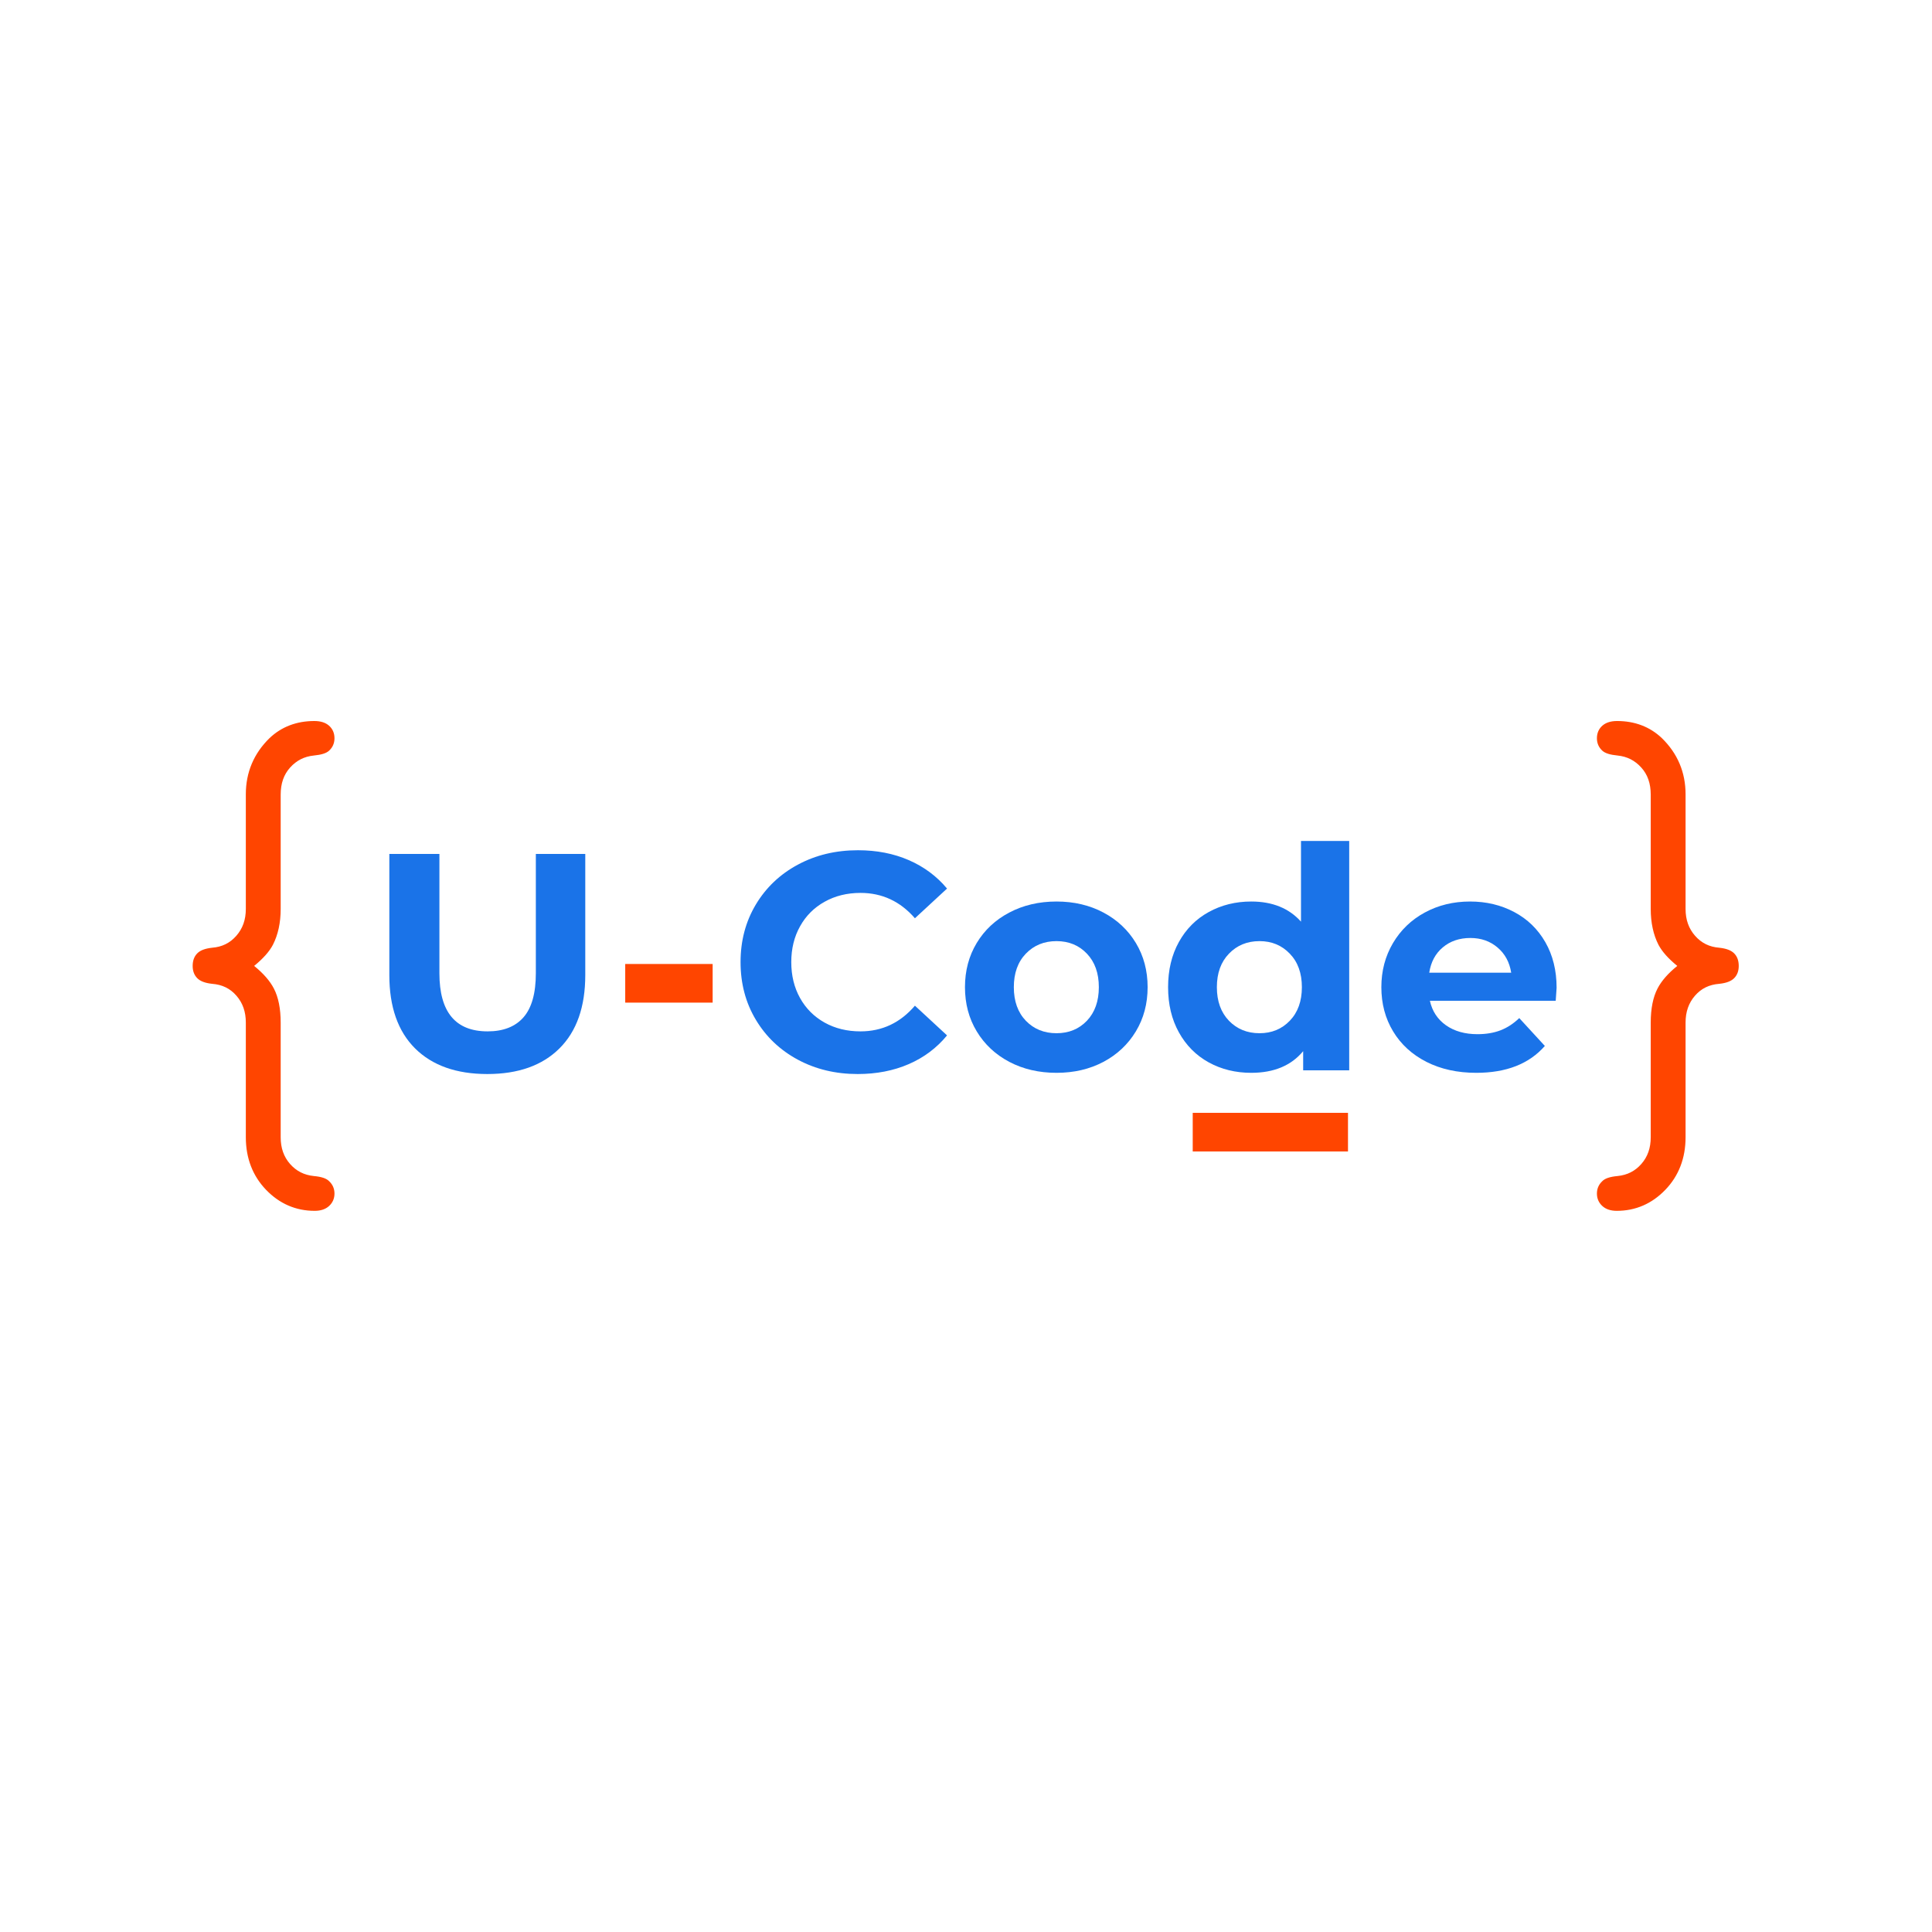 <svg xmlns="http://www.w3.org/2000/svg" xmlns:xlink="http://www.w3.org/1999/xlink" width="500" zoomAndPan="magnify" viewBox="0 0 375 375" height="500" preserveAspectRatio="xMidYMid meet" version="1.0"><defs><g/><clipPath id="dfb8a7da62"><path d="M 309.949 139.945 L 337.488 139.945 L 337.488 235.043 L 309.949 235.043 Z M 309.949 139.945 " clip-rule="nonzero"/></clipPath><clipPath id="8ea3d2ceed"><path d="M 37.395 139.945 L 65 139.945 L 65 235.043 L 37.395 235.043 Z M 37.395 139.945 " clip-rule="nonzero"/></clipPath></defs><rect x="-37.5" width="450" fill="#ffffff" y="-37.5" height="450" fill-opacity="1"/><rect x="-37.5" width="450" fill="#ffffff" y="-37.5" height="450" fill-opacity="1"/><g fill="#1a73e8" fill-opacity="1"><g transform="translate(70.945, 207.75)"><g><path d="M 23.641 0.719 C 17.641 0.719 12.969 -0.938 9.625 -4.25 C 6.289 -7.57 4.625 -12.316 4.625 -18.484 L 4.625 -42 L 14.344 -42 L 14.344 -18.844 C 14.344 -11.32 17.461 -7.562 23.703 -7.562 C 26.742 -7.562 29.062 -8.469 30.656 -10.281 C 32.258 -12.102 33.062 -14.957 33.062 -18.844 L 33.062 -42 L 42.656 -42 L 42.656 -18.484 C 42.656 -12.316 40.984 -7.57 37.641 -4.25 C 34.305 -0.938 29.641 0.719 23.641 0.719 Z M 23.641 0.719 "/></g></g></g><g fill="#ff4500" fill-opacity="1"><g transform="translate(118.23, 207.75)"><g><path d="M 3.125 -20.641 L 20.094 -20.641 L 20.094 -13.141 L 3.125 -13.141 Z M 3.125 -20.641 "/></g></g></g><g fill="#1a73e8" fill-opacity="1"><g transform="translate(141.398, 207.75)"><g><path d="M 25.078 0.719 C 20.797 0.719 16.926 -0.207 13.469 -2.062 C 10.008 -3.926 7.289 -6.508 5.312 -9.812 C 3.332 -13.113 2.344 -16.844 2.344 -21 C 2.344 -25.156 3.332 -28.883 5.312 -32.188 C 7.289 -35.488 10.008 -38.066 13.469 -39.922 C 16.926 -41.785 20.816 -42.719 25.141 -42.719 C 28.773 -42.719 32.062 -42.078 35 -40.797 C 37.945 -39.516 40.422 -37.676 42.422 -35.281 L 36.188 -29.516 C 33.344 -32.797 29.82 -34.438 25.625 -34.438 C 23.02 -34.438 20.695 -33.863 18.656 -32.719 C 16.613 -31.582 15.023 -29.992 13.891 -27.953 C 12.754 -25.922 12.188 -23.602 12.188 -21 C 12.188 -18.395 12.754 -16.07 13.891 -14.031 C 15.023 -12 16.613 -10.41 18.656 -9.266 C 20.695 -8.129 23.02 -7.562 25.625 -7.562 C 29.82 -7.562 33.344 -9.223 36.188 -12.547 L 42.422 -6.781 C 40.422 -4.344 37.941 -2.484 34.984 -1.203 C 32.023 0.078 28.723 0.719 25.078 0.719 Z M 25.078 0.719 "/></g></g></g><g fill="#1a73e8" fill-opacity="1"><g transform="translate(185.378, 207.75)"><g><path d="M 19.688 0.484 C 16.281 0.484 13.227 -0.223 10.531 -1.641 C 7.832 -3.066 5.723 -5.039 4.203 -7.562 C 2.68 -10.082 1.922 -12.941 1.922 -16.141 C 1.922 -19.336 2.68 -22.195 4.203 -24.719 C 5.723 -27.238 7.832 -29.207 10.531 -30.625 C 13.227 -32.051 16.281 -32.766 19.688 -32.766 C 23.082 -32.766 26.117 -32.051 28.797 -30.625 C 31.473 -29.207 33.57 -27.238 35.094 -24.719 C 36.613 -22.195 37.375 -19.336 37.375 -16.141 C 37.375 -12.941 36.613 -10.082 35.094 -7.562 C 33.57 -5.039 31.473 -3.066 28.797 -1.641 C 26.117 -0.223 23.082 0.484 19.688 0.484 Z M 19.688 -7.203 C 22.082 -7.203 24.051 -8.008 25.594 -9.625 C 27.133 -11.25 27.906 -13.422 27.906 -16.141 C 27.906 -18.859 27.133 -21.023 25.594 -22.641 C 24.051 -24.266 22.082 -25.078 19.688 -25.078 C 17.281 -25.078 15.297 -24.266 13.734 -22.641 C 12.18 -21.023 11.406 -18.859 11.406 -16.141 C 11.406 -13.422 12.18 -11.25 13.734 -9.625 C 15.297 -8.008 17.281 -7.203 19.688 -7.203 Z M 19.688 -7.203 "/></g></g></g><g fill="#1a73e8" fill-opacity="1"><g transform="translate(224.678, 207.75)"><g><path d="M 37.203 -44.516 L 37.203 0 L 28.266 0 L 28.266 -3.719 C 25.941 -0.914 22.582 0.484 18.188 0.484 C 15.145 0.484 12.391 -0.191 9.922 -1.547 C 7.461 -2.91 5.535 -4.852 4.141 -7.375 C 2.742 -9.895 2.047 -12.816 2.047 -16.141 C 2.047 -19.461 2.742 -22.383 4.141 -24.906 C 5.535 -27.426 7.461 -29.363 9.922 -30.719 C 12.391 -32.082 15.145 -32.766 18.188 -32.766 C 22.301 -32.766 25.52 -31.461 27.844 -28.859 L 27.844 -44.516 Z M 19.797 -7.203 C 22.16 -7.203 24.117 -8.008 25.672 -9.625 C 27.234 -11.25 28.016 -13.422 28.016 -16.141 C 28.016 -18.859 27.234 -21.023 25.672 -22.641 C 24.117 -24.266 22.16 -25.078 19.797 -25.078 C 17.398 -25.078 15.422 -24.266 13.859 -22.641 C 12.297 -21.023 11.516 -18.859 11.516 -16.141 C 11.516 -13.422 12.297 -11.25 13.859 -9.625 C 15.422 -8.008 17.398 -7.203 19.797 -7.203 Z M 19.797 -7.203 "/></g></g></g><g fill="#1a73e8" fill-opacity="1"><g transform="translate(266.198, 207.75)"><g><path d="M 35.938 -16.016 C 35.938 -15.898 35.879 -15.062 35.766 -13.5 L 11.344 -13.5 C 11.781 -11.5 12.816 -9.914 14.453 -8.75 C 16.098 -7.594 18.141 -7.016 20.578 -7.016 C 22.254 -7.016 23.742 -7.266 25.047 -7.766 C 26.348 -8.266 27.562 -9.055 28.688 -10.141 L 33.656 -4.734 C 30.613 -1.254 26.176 0.484 20.344 0.484 C 16.695 0.484 13.473 -0.223 10.672 -1.641 C 7.879 -3.066 5.723 -5.039 4.203 -7.562 C 2.68 -10.082 1.922 -12.941 1.922 -16.141 C 1.922 -19.297 2.672 -22.145 4.172 -24.688 C 5.672 -27.227 7.727 -29.207 10.344 -30.625 C 12.969 -32.051 15.898 -32.766 19.141 -32.766 C 22.297 -32.766 25.156 -32.082 27.719 -30.719 C 30.281 -29.363 32.289 -27.414 33.75 -24.875 C 35.207 -22.332 35.938 -19.379 35.938 -16.016 Z M 19.203 -25.688 C 17.078 -25.688 15.297 -25.082 13.859 -23.875 C 12.422 -22.676 11.539 -21.035 11.219 -18.953 L 27.125 -18.953 C 26.801 -20.992 25.914 -22.625 24.469 -23.844 C 23.031 -25.07 21.273 -25.688 19.203 -25.688 Z M 19.203 -25.688 "/></g></g></g><path stroke-linecap="butt" transform="matrix(0.75, 0, 0, 0.75, 231.507, 216)" fill="none" stroke-linejoin="miter" d="M 0.001 5 L 40.183 5 " stroke="#ff4500" stroke-width="10" stroke-opacity="1" stroke-miterlimit="4"/><path fill="#ff4500" d="M 326.785 187.488 C 324.727 185.922 323.324 184.438 322.582 183.039 C 321.633 181.184 321.16 178.98 321.16 176.426 L 321.16 154.238 C 321.16 151.891 320.48 149.965 319.121 148.461 C 317.762 146.957 316.074 146.102 314.055 145.898 C 312.777 145.773 311.934 145.527 311.52 145.156 C 310.984 144.66 310.719 144.043 310.719 143.301 C 310.719 142.52 310.984 141.891 311.52 141.418 C 312.059 140.945 312.84 140.707 313.867 140.707 C 317.125 140.707 319.844 141.738 322.027 143.797 C 324.953 146.641 326.414 150.098 326.414 154.18 L 326.414 176.426 C 326.414 178.691 327.094 180.598 328.453 182.141 C 329.812 183.688 331.543 184.543 333.645 184.707 C 334.797 184.828 335.602 185.117 336.055 185.57 C 336.508 186.023 336.734 186.664 336.734 187.488 C 336.734 188.27 336.508 188.887 336.055 189.34 C 335.602 189.793 334.797 190.082 333.645 190.207 C 331.5 190.371 329.762 191.227 328.422 192.77 C 327.082 194.316 326.414 196.223 326.414 198.488 L 326.414 220.734 C 326.414 224.605 325.176 227.832 322.707 230.406 C 320.234 232.98 317.266 234.27 313.809 234.27 C 312.816 234.27 312.059 234.023 311.52 233.527 C 310.984 233.031 310.719 232.414 310.719 231.672 C 310.719 230.93 310.984 230.312 311.52 229.82 C 311.891 229.406 312.734 229.141 314.055 229.016 C 316.113 228.809 317.812 227.945 319.152 226.422 C 320.492 224.895 321.16 223 321.16 220.734 L 321.16 198.488 C 321.16 195.891 321.574 193.801 322.398 192.215 C 323.223 190.629 324.684 189.055 326.785 187.488 " fill-opacity="1" fill-rule="nonzero"/><g clip-path="url(#dfb8a7da62)"><path fill="#ff4500" d="M 313.809 233.512 C 317.082 233.512 319.816 232.324 322.16 229.883 C 324.48 227.465 325.66 224.387 325.66 220.734 L 325.66 198.488 C 325.66 196.047 326.398 193.957 327.852 192.277 C 329.32 190.582 331.25 189.633 333.586 189.453 C 334.773 189.328 335.297 189.031 335.52 188.809 C 335.828 188.5 335.98 188.066 335.98 187.488 C 335.98 186.867 335.828 186.414 335.52 186.105 C 335.297 185.883 334.777 185.586 333.562 185.457 C 331.289 185.277 329.375 184.328 327.887 182.641 C 326.41 180.961 325.66 178.871 325.66 176.426 L 325.66 154.18 C 325.66 150.328 324.258 147.02 321.5 144.336 C 319.453 142.402 316.953 141.461 313.867 141.461 C 313.035 141.461 312.41 141.637 312.02 141.984 C 311.645 142.312 311.473 142.734 311.473 143.301 C 311.473 143.836 311.648 144.246 312.031 144.602 C 312.156 144.711 312.621 145 314.125 145.145 C 316.332 145.371 318.199 146.316 319.68 147.957 C 321.164 149.598 321.914 151.711 321.914 154.238 L 321.914 176.426 C 321.914 178.848 322.367 180.957 323.254 182.695 C 323.934 183.98 325.277 185.395 327.242 186.887 L 328.039 187.492 L 327.234 188.094 C 325.238 189.582 323.836 191.086 323.066 192.562 C 322.305 194.031 321.914 196.027 321.914 198.488 L 321.914 220.734 C 321.914 223.18 321.176 225.258 319.719 226.918 C 318.258 228.582 316.375 229.543 314.129 229.766 C 312.562 229.914 312.164 230.23 312.082 230.324 L 312.031 230.375 C 311.648 230.727 311.473 231.141 311.473 231.672 C 311.473 232.207 311.648 232.621 312.031 232.973 C 312.422 233.332 313.02 233.512 313.809 233.512 Z M 313.867 139.949 C 317.309 139.949 320.227 141.059 322.543 143.246 C 325.617 146.23 327.168 149.906 327.168 154.18 L 327.168 176.426 C 327.168 178.52 327.773 180.227 329.02 181.645 C 330.254 183.047 331.785 183.801 333.703 183.953 C 335.07 184.102 336.004 184.453 336.59 185.039 C 337.188 185.633 337.488 186.457 337.488 187.488 C 337.488 188.473 337.188 189.277 336.586 189.875 C 336.004 190.457 335.066 190.812 333.723 190.957 C 331.75 191.109 330.207 191.863 328.992 193.266 C 327.766 194.68 327.168 196.391 327.168 198.488 L 327.168 220.734 C 327.168 224.789 325.852 228.223 323.25 230.93 C 320.641 233.645 317.465 235.023 313.809 235.023 C 312.625 235.023 311.684 234.707 311.008 234.082 C 310.312 233.441 309.961 232.629 309.961 231.672 C 309.961 230.727 310.305 229.926 310.984 229.285 C 311.504 228.734 312.461 228.406 313.984 228.266 C 315.859 228.074 317.367 227.309 318.586 225.922 C 319.809 224.527 320.406 222.832 320.406 220.734 L 320.406 198.488 C 320.406 195.781 320.852 193.555 321.727 191.867 C 322.492 190.391 323.781 188.918 325.559 187.484 C 323.812 186.059 322.617 184.715 321.914 183.391 C 320.91 181.43 320.406 179.09 320.406 176.426 L 320.406 154.238 C 320.406 152.066 319.805 150.34 318.562 148.969 C 317.32 147.594 315.82 146.836 313.977 146.648 C 312.508 146.504 311.562 146.211 311.016 145.715 C 310.312 145.07 309.961 144.258 309.961 143.301 C 309.961 142.297 310.316 141.473 311.02 140.852 C 311.695 140.254 312.656 139.949 313.867 139.949 " fill-opacity="1" fill-rule="nonzero"/></g><path fill="#ff4500" d="M 48.098 187.488 C 50.16 185.922 51.559 184.438 52.301 183.039 C 53.25 181.184 53.723 178.98 53.723 176.426 L 53.723 154.238 C 53.723 151.891 54.402 149.965 55.762 148.461 C 57.121 146.957 58.812 146.102 60.832 145.898 C 62.105 145.773 62.953 145.527 63.363 145.156 C 63.898 144.66 64.168 144.043 64.168 143.301 C 64.168 142.52 63.898 141.891 63.363 141.418 C 62.828 140.945 62.047 140.707 61.016 140.707 C 57.762 140.707 55.043 141.738 52.859 143.797 C 49.934 146.641 48.469 150.098 48.469 154.18 L 48.469 176.426 C 48.469 178.691 47.789 180.598 46.434 182.141 C 45.07 183.688 43.34 184.543 41.242 184.707 C 40.086 184.828 39.281 185.117 38.828 185.57 C 38.375 186.023 38.148 186.664 38.148 187.488 C 38.148 188.27 38.375 188.887 38.828 189.34 C 39.281 189.793 40.086 190.082 41.242 190.207 C 43.383 190.371 45.125 191.227 46.461 192.77 C 47.801 194.316 48.469 196.223 48.469 198.488 L 48.469 220.734 C 48.469 224.605 49.707 227.832 52.18 230.406 C 54.652 232.98 57.617 234.27 61.078 234.27 C 62.066 234.27 62.828 234.023 63.363 233.527 C 63.898 233.031 64.168 232.414 64.168 231.672 C 64.168 230.93 63.898 230.312 63.363 229.82 C 62.992 229.406 62.148 229.141 60.832 229.016 C 58.77 228.809 57.07 227.945 55.73 226.422 C 54.391 224.895 53.723 223 53.723 220.734 L 53.723 198.488 C 53.723 195.891 53.312 193.801 52.488 192.215 C 51.664 190.629 50.203 189.055 48.098 187.488 " fill-opacity="1" fill-rule="nonzero"/><g clip-path="url(#8ea3d2ceed)"><path fill="#ff4500" d="M 61.078 233.512 C 57.801 233.512 55.066 232.324 52.723 229.883 C 50.402 227.465 49.227 224.387 49.227 220.734 L 49.227 198.488 C 49.227 196.047 48.488 193.957 47.031 192.277 C 45.562 190.582 43.637 189.633 41.297 189.453 C 40.109 189.328 39.59 189.031 39.363 188.809 C 39.055 188.5 38.906 188.066 38.906 187.488 C 38.906 186.867 39.055 186.414 39.363 186.105 C 39.59 185.883 40.109 185.586 41.32 185.457 C 43.594 185.277 45.512 184.328 46.996 182.641 C 48.477 180.961 49.227 178.871 49.227 176.426 L 49.227 154.18 C 49.227 150.328 50.625 147.02 53.387 144.336 C 55.434 142.402 57.934 141.461 61.016 141.461 C 61.852 141.461 62.473 141.637 62.863 141.984 C 63.238 142.312 63.414 142.734 63.414 143.301 C 63.414 143.836 63.234 144.246 62.852 144.602 C 62.73 144.711 62.262 145 60.758 145.145 C 58.551 145.371 56.684 146.316 55.203 147.957 C 53.719 149.598 52.969 151.711 52.969 154.238 L 52.969 176.426 C 52.969 178.848 52.52 180.957 51.629 182.695 C 50.949 183.98 49.605 185.395 47.645 186.887 L 46.844 187.492 L 47.648 188.094 C 49.648 189.582 51.051 191.086 51.816 192.562 C 52.582 194.031 52.969 196.027 52.969 198.488 L 52.969 220.734 C 52.969 223.18 53.707 225.258 55.164 226.918 C 56.629 228.582 58.508 229.543 60.754 229.766 C 62.324 229.914 62.719 230.23 62.801 230.324 L 62.852 230.375 C 63.234 230.727 63.414 231.141 63.414 231.672 C 63.414 232.207 63.234 232.621 62.852 232.973 C 62.461 233.332 61.867 233.512 61.078 233.512 Z M 61.016 139.949 C 57.578 139.949 54.656 141.059 52.34 143.246 C 49.27 146.23 47.715 149.906 47.715 154.18 L 47.715 176.426 C 47.715 178.52 47.109 180.227 45.863 181.645 C 44.629 183.047 43.098 183.801 41.18 183.953 C 39.816 184.102 38.879 184.453 38.297 185.039 C 37.699 185.633 37.395 186.457 37.395 187.488 C 37.395 188.473 37.699 189.277 38.297 189.875 C 38.879 190.457 39.816 190.812 41.16 190.957 C 43.137 191.109 44.676 191.863 45.891 193.266 C 47.121 194.68 47.715 196.391 47.715 198.488 L 47.715 220.734 C 47.715 224.789 49.035 228.223 51.633 230.93 C 54.242 233.645 57.422 235.023 61.078 235.023 C 62.258 235.023 63.199 234.707 63.875 234.082 C 64.57 233.441 64.922 232.629 64.922 231.672 C 64.922 230.727 64.578 229.926 63.898 229.285 C 63.379 228.734 62.426 228.406 60.902 228.266 C 59.023 228.074 57.52 227.309 56.297 225.922 C 55.074 224.527 54.48 222.832 54.48 220.734 L 54.48 198.488 C 54.48 195.781 54.035 193.555 53.156 191.867 C 52.391 190.391 51.105 188.918 49.328 187.484 C 51.07 186.059 52.27 184.715 52.969 183.391 C 53.973 181.43 54.48 179.09 54.48 176.426 L 54.48 154.238 C 54.48 152.066 55.082 150.34 56.32 148.969 C 57.562 147.594 59.062 146.836 60.906 146.648 C 62.379 146.504 63.32 146.211 63.867 145.715 C 64.57 145.07 64.922 144.258 64.922 143.301 C 64.922 142.297 64.566 141.473 63.863 140.852 C 63.188 140.254 62.23 139.949 61.016 139.949 " fill-opacity="1" fill-rule="nonzero"/></g></svg>